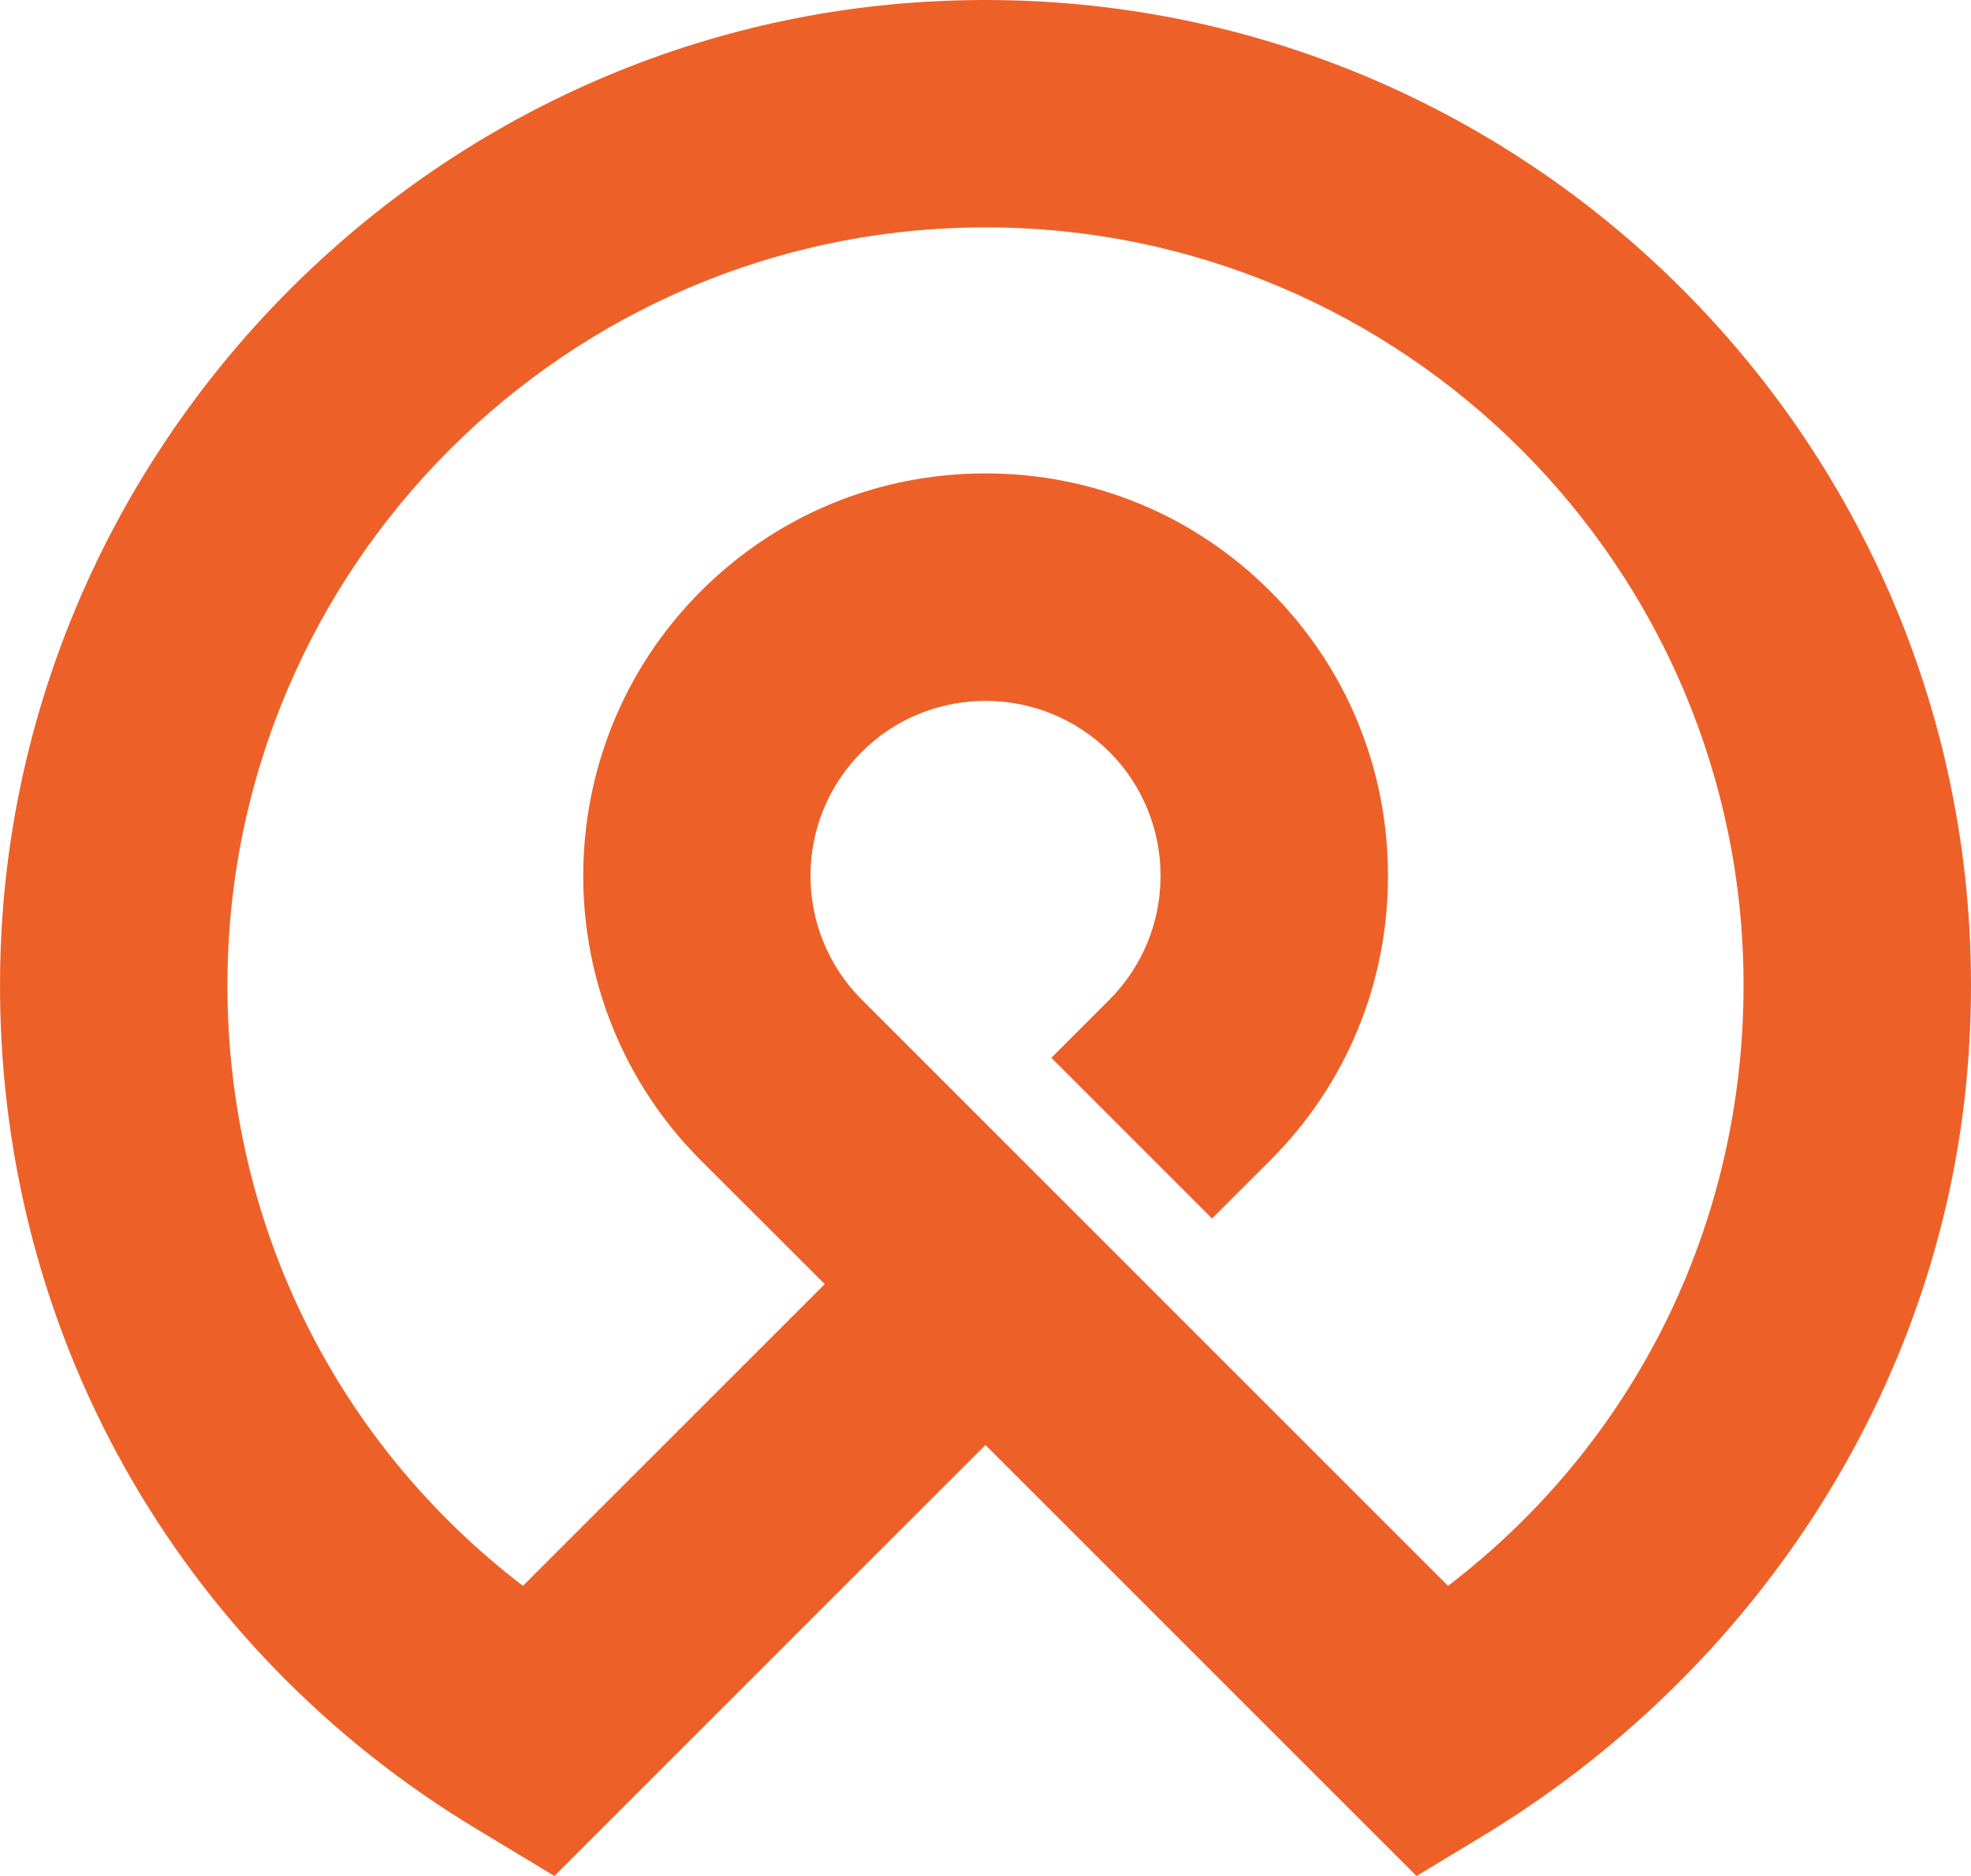 <?xml version="1.0" encoding="UTF-8"?>
<svg id="Layer_2" data-name="Layer 2" xmlns="http://www.w3.org/2000/svg" viewBox="0 0 758.16 721.77">
  <defs>
    <style>
      .cls-1 {
        fill: #ed6129;
      }
    </style>
  </defs>
  <g id="Layer_1-2" data-name="Layer 1">
    <path class="cls-1" d="m356.64.65C159,12.09,1.76,177.6.02,375.53c-1.29,135.72,67.75,258.79,183.99,328.58l29.25,17.66,165.8-165.81,165.81,165.81,23.95-14.47c105.86-63.5,177.85-173,188.01-296.07C776,180.25,586.55-12.69,356.64.65m200.36,609.49l-102.68-102.68-13.41-13.42-109.42-109.42c-26.3-26.3-26.3-69.04,0-95.33,13.11-13.11,30.38-19.63,47.59-19.63s34.48,6.51,47.67,19.63c26.22,26.3,26.22,69.04,0,95.33l-22.35,22.35,61.83,61.83,22.35-22.35c14.63-14.62,25.99-31.67,33.65-50.24,7.66-18.49,11.67-38.57,11.67-59.26,0-41.37-16.06-80.25-45.32-109.5-29.25-29.26-68.12-45.32-109.5-45.32s-80.25,16.07-109.5,45.32c-60.32,60.39-60.32,158.6,0,219l47.66,47.59-116.09,116.09c-71.77-54.94-113.67-139.05-113.67-231.05,0-160.8,130.79-291.6,291.59-291.6s291.6,130.8,291.6,291.6c0,92-41.9,176.19-113.67,231.05"/>
  </g>
</svg>